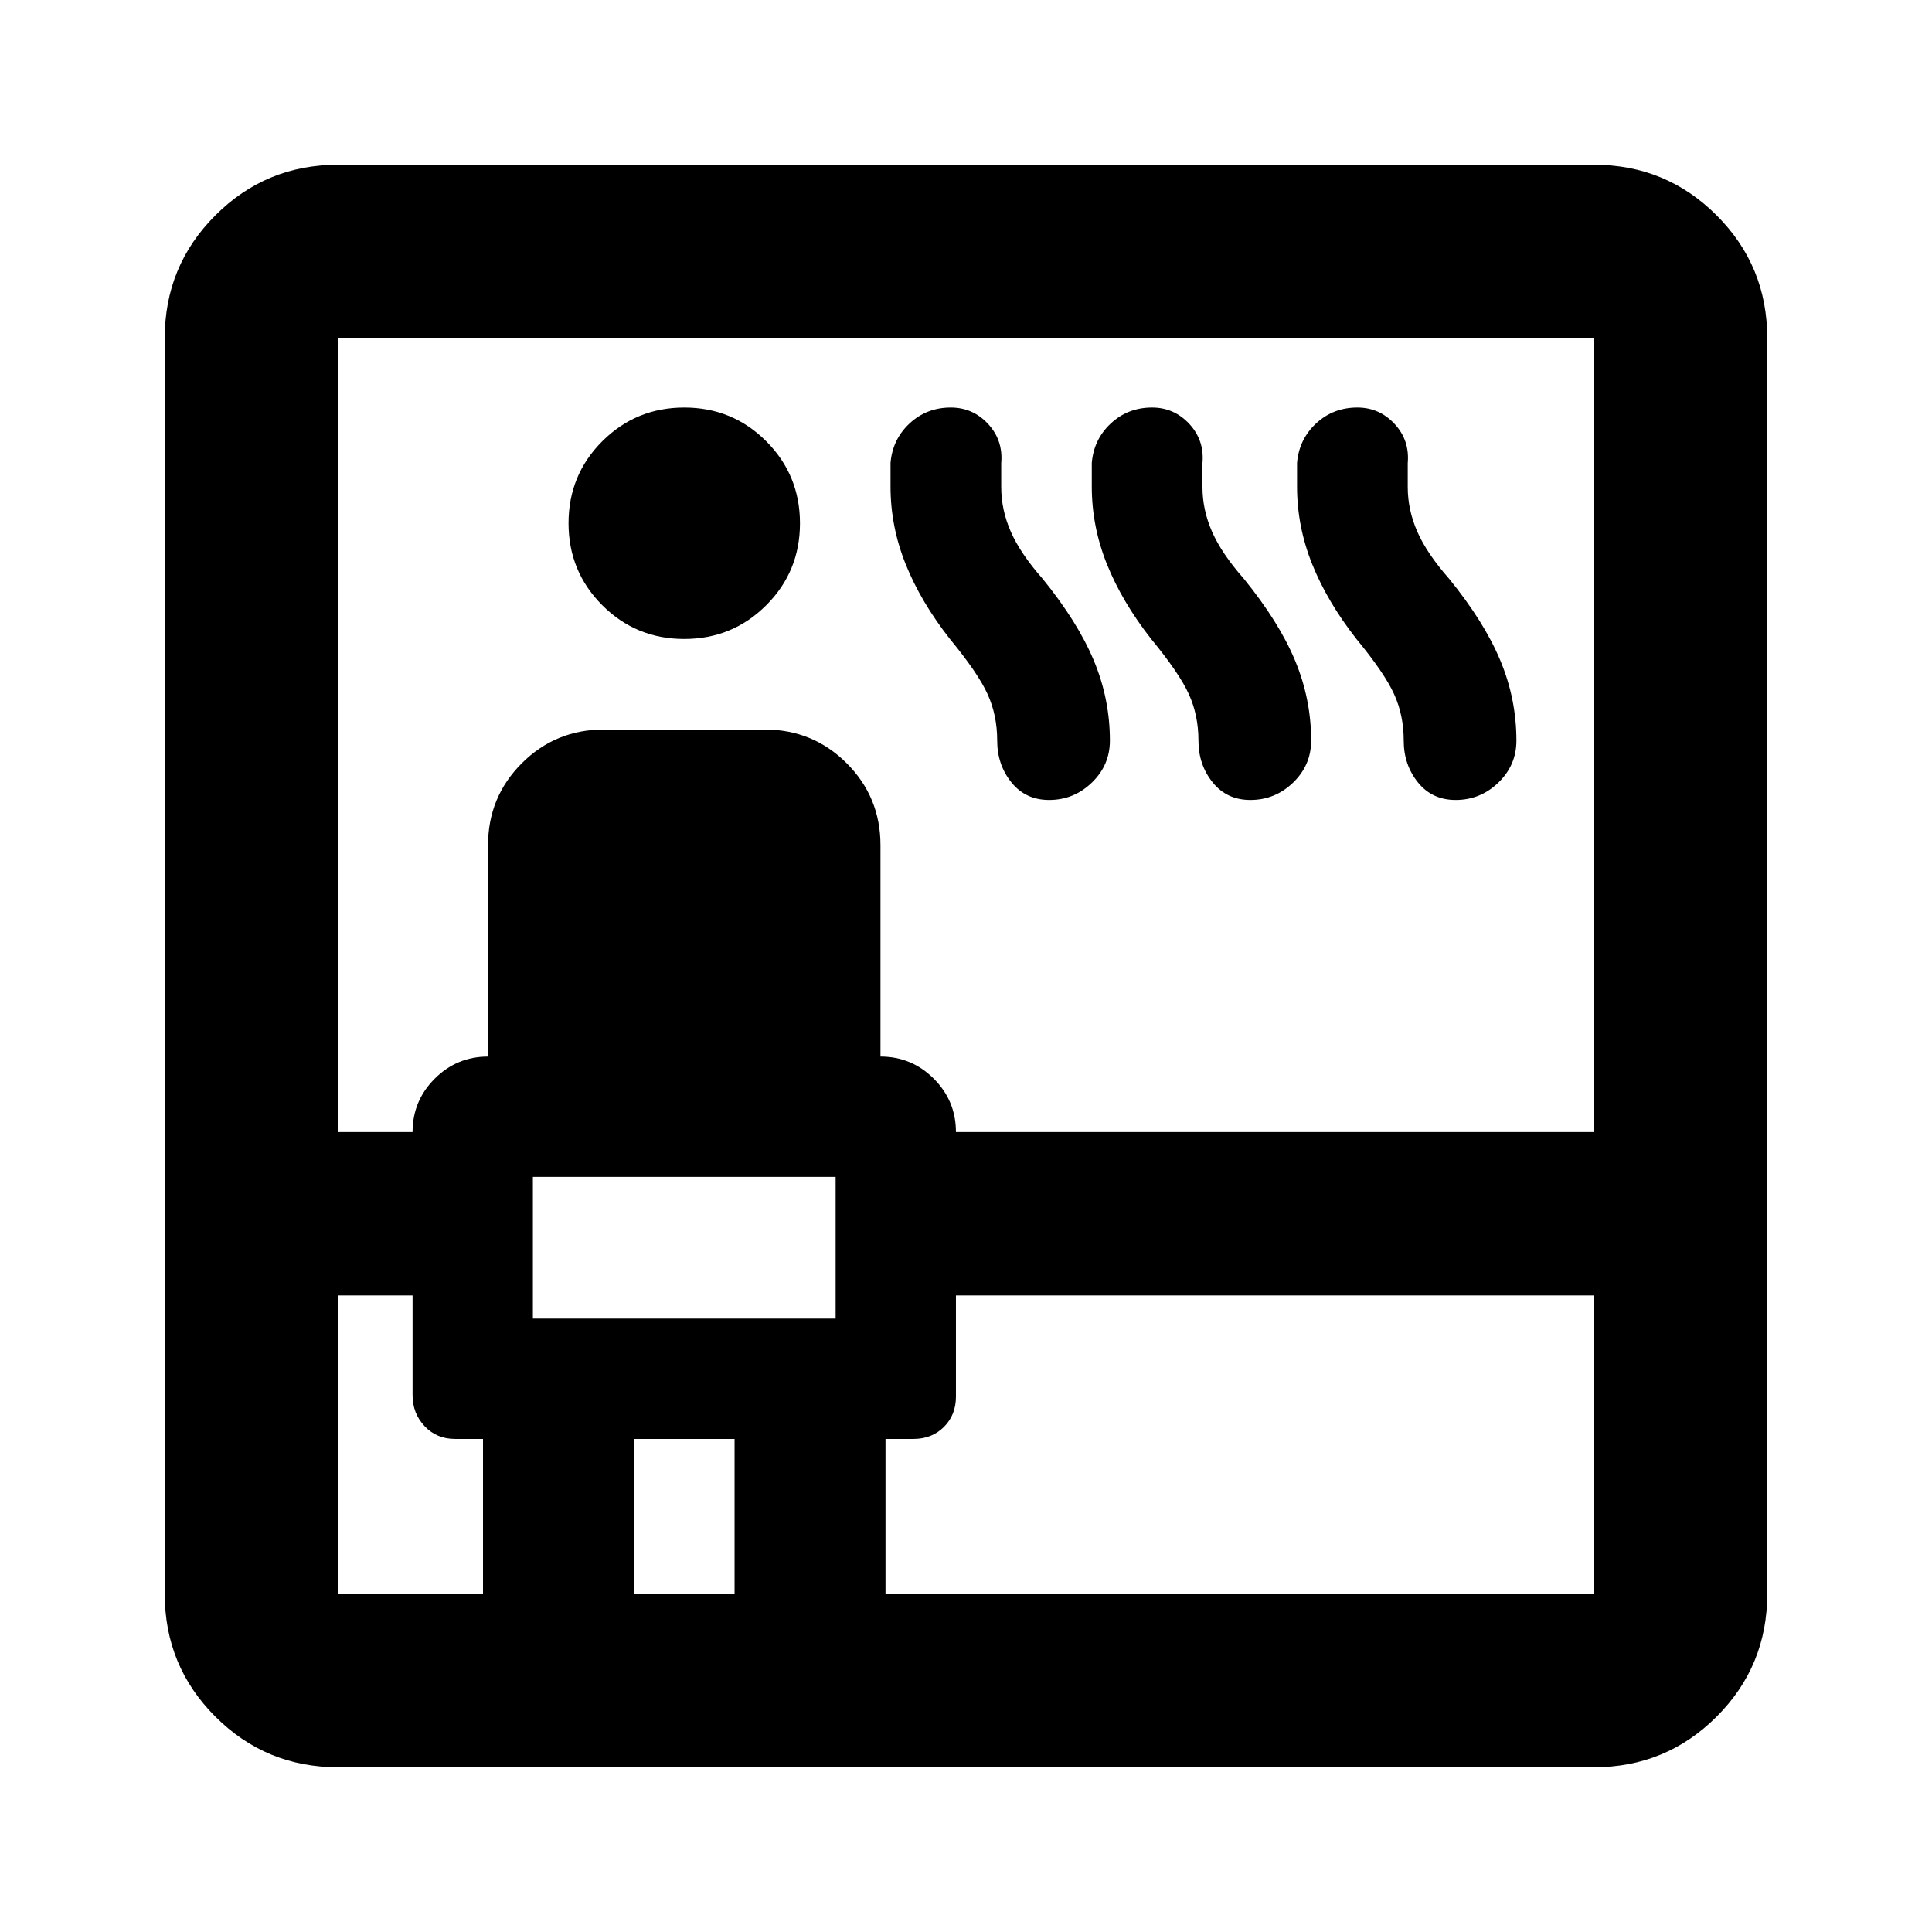 <svg xmlns="http://www.w3.org/2000/svg" height="24" viewBox="0 96 960 960" width="24"><path d="M167.87 974.131q-35.721 0-60.861-25.14t-25.14-60.861V263.87q0-35.721 25.14-60.861t60.861-25.14h624.26q35.721 0 60.861 25.14t25.14 60.861v624.26q0 35.721-25.14 60.861t-60.861 25.14H167.87Zm0-234.413V888.13H240V811h-13.87q-9.195 0-15.163-6.361Q205 798.278 205 789.307v-49.589h-37.13Zm0-81.218H205q0-15.5 11-26.5t26.5-11V516q0-23.958 16.771-40.729T300 458.5h80q23.958 0 40.729 16.771T437.5 516v105q15.5 0 26.5 11t11 26.5h317.13V263.87H167.87V658.5Zm96.913 92.717h150.434v-70.434H264.783v70.434ZM339.971 413.5q-23.971 0-40.721-16.779-16.75-16.78-16.75-40.75 0-23.971 16.779-40.721 16.78-16.75 40.75-16.75 23.971 0 40.721 16.779 16.75 16.78 16.75 40.75 0 23.971-16.779 40.721-16.78 16.75-40.75 16.75ZM315 888.13h50V811h-50v77.13Zm125 0h352.13V739.718H475v50.269q0 9.078-5.967 15.046Q463.065 811 453.87 811H440v77.13Zm32-474.63q-14.5-18.5-22-37.229-7.5-18.728-7.5-38.442V326q1-11.739 9.487-19.62 8.488-7.88 20.47-7.88 10.921 0 18.482 8.12 7.561 8.119 6.561 19.495V338q0 11.344 4.75 22.172Q507 371 518 383.5q17.5 21.5 25.5 40.675 8 19.175 8 39.825 0 12.224-8.958 20.862-8.959 8.638-21.259 8.638-11.69 0-18.736-8.758Q495.5 475.984 495.5 464q0-12.562-4.75-23.031T472 413.5Zm100 0q-14.5-18.5-22-37.229-7.5-18.728-7.5-38.442V326q1-11.739 9.487-19.62 8.488-7.88 20.47-7.88 10.921 0 18.482 8.12 7.561 8.119 6.561 19.495V338q0 11.344 4.75 22.172Q607 371 618 383.5q17.5 21.5 25.5 40.675 8 19.175 8 39.825 0 12.224-8.958 20.862-8.959 8.638-21.259 8.638-11.69 0-18.736-8.758Q595.5 475.984 595.5 464q0-12.562-4.75-23.031T572 413.5Zm102 0q-14.5-18.5-22-37.229-7.5-18.728-7.5-38.442V326q1-11.739 9.487-19.62 8.488-7.88 20.47-7.88 10.921 0 18.482 8.12 7.561 8.119 6.561 19.495V338q0 11.344 4.75 22.172Q709 371 720 383.5q17.5 21.5 25.5 40.675 8 19.175 8 39.825 0 12.224-8.958 20.862-8.959 8.638-21.259 8.638-11.69 0-18.736-8.758Q697.5 475.984 697.5 464q0-12.562-4.75-23.031T674 413.5ZM264.783 751.217v-70.434 70.434Z"/></svg>